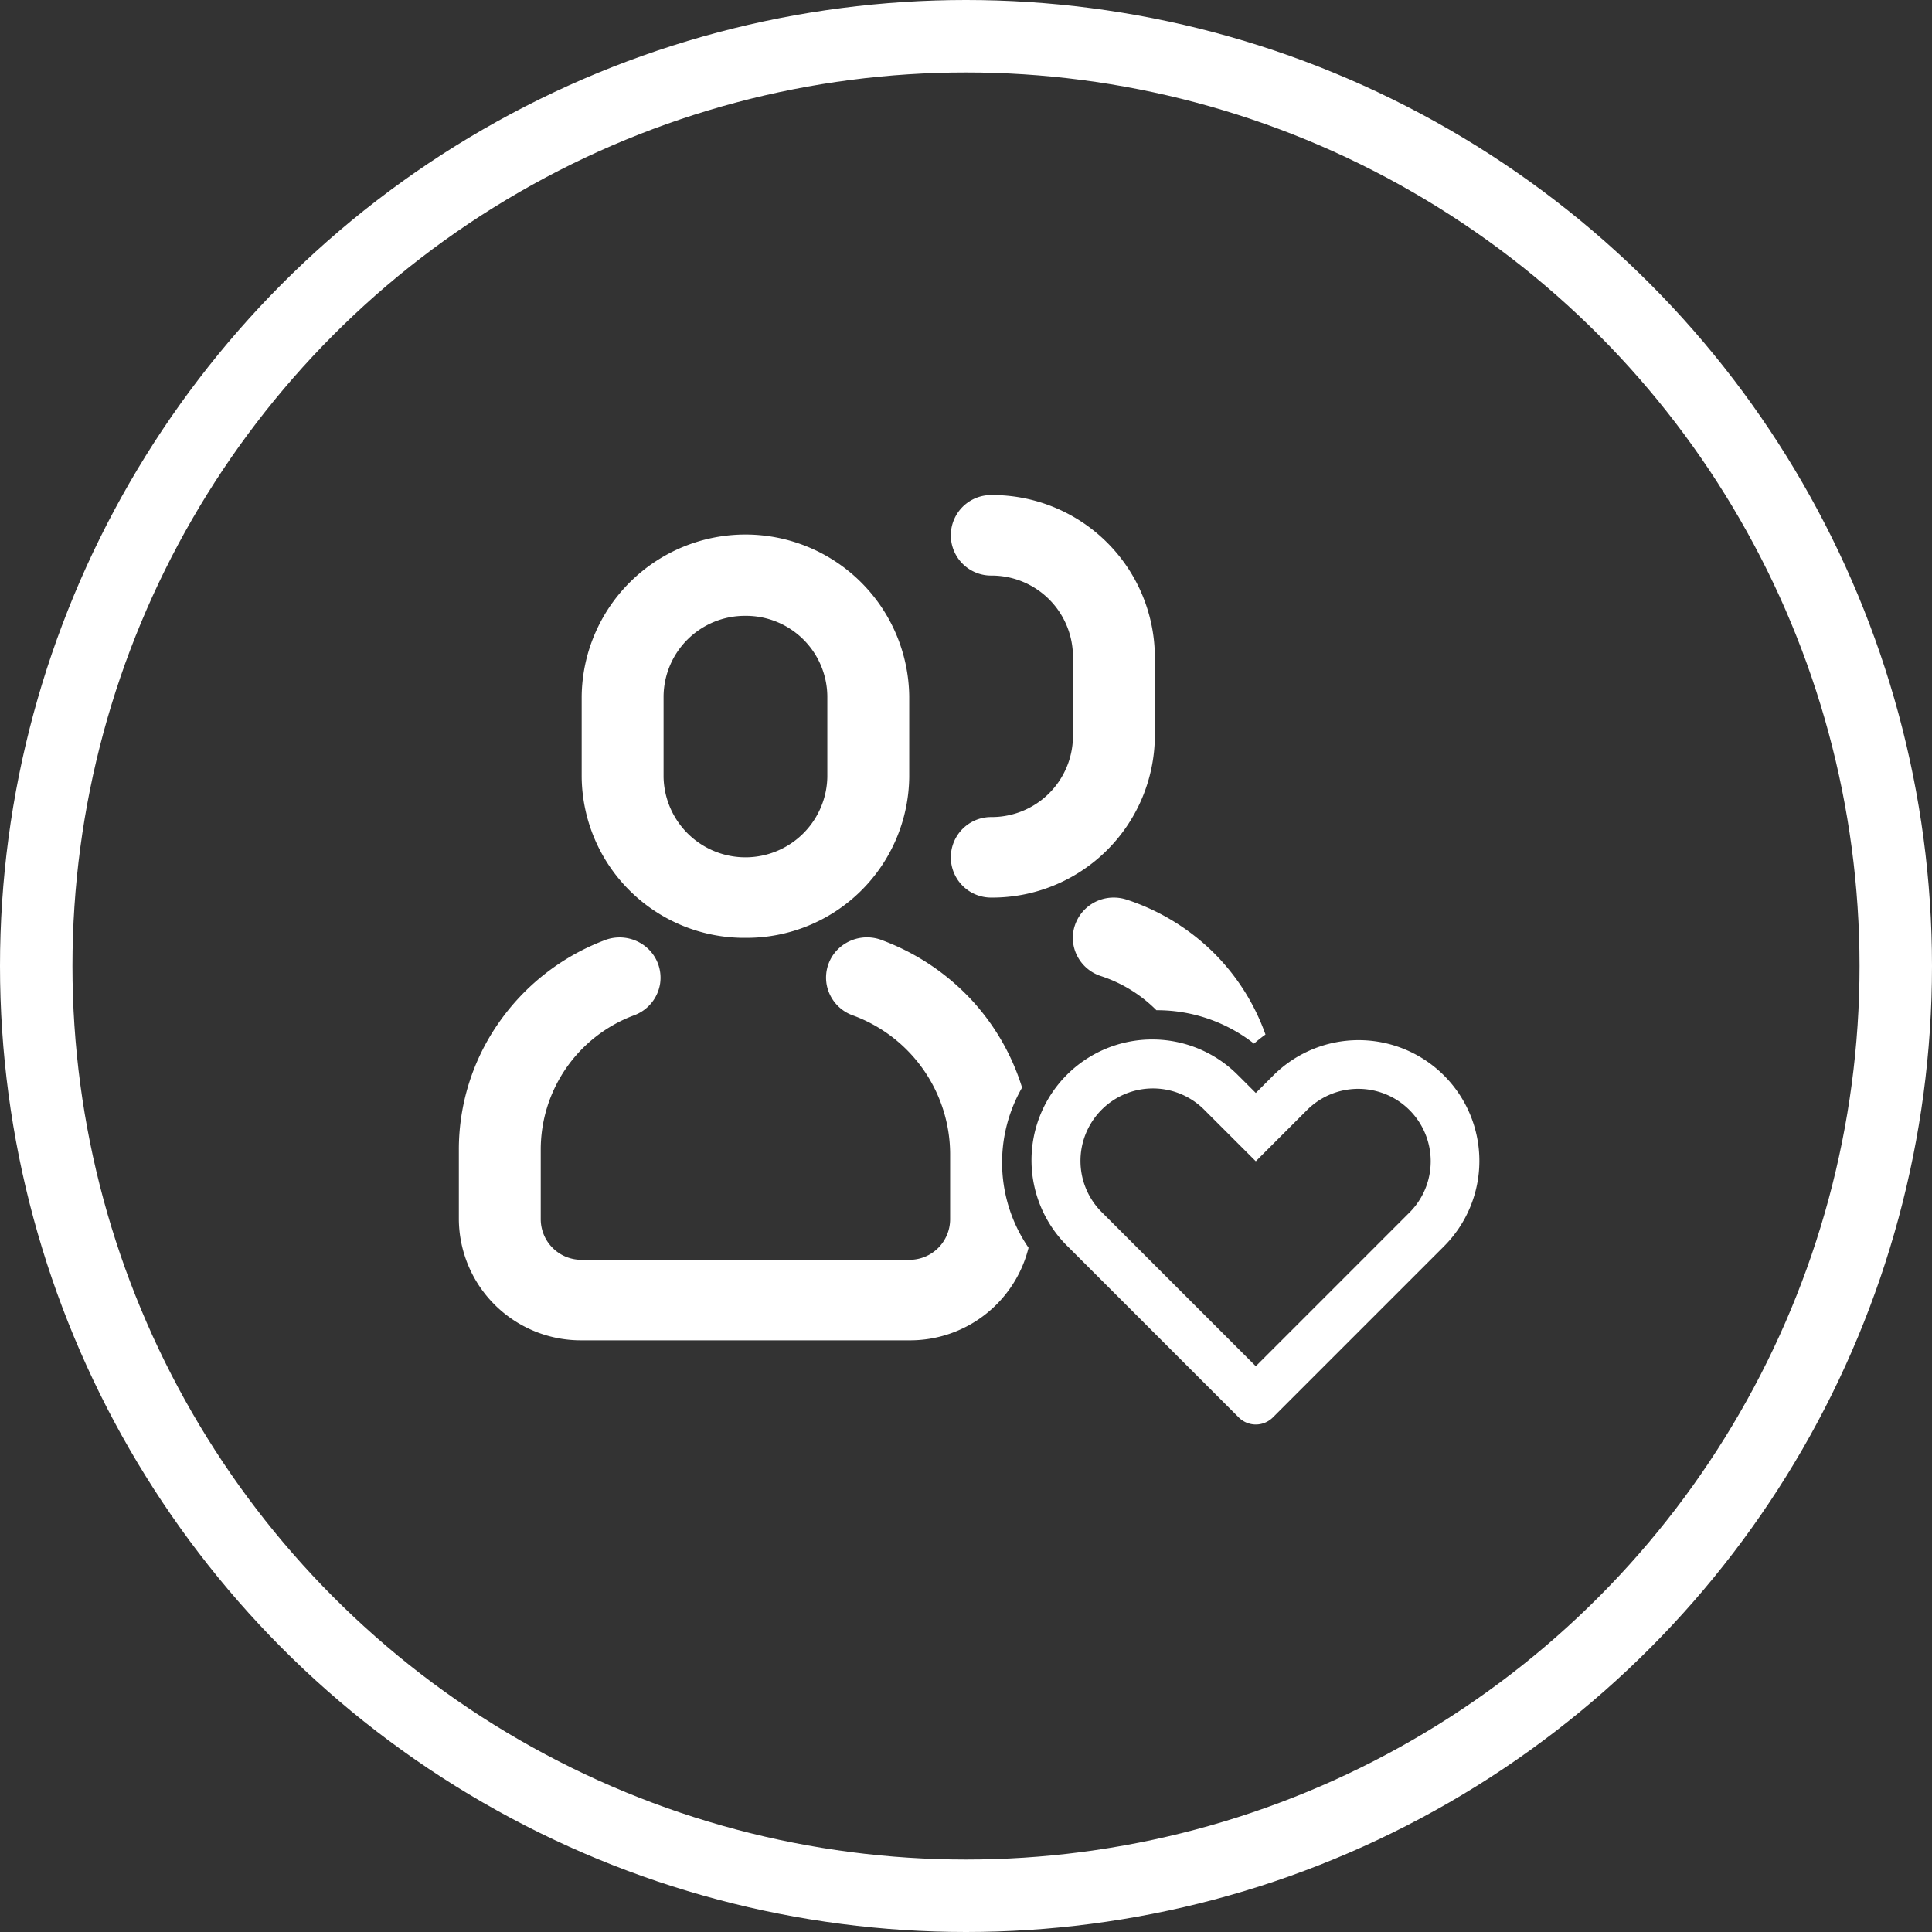 <svg xmlns="http://www.w3.org/2000/svg" width="80" height="80" viewBox="0 0 80 80"><rect x="0" y="0" width="80" height="80" fill="#333333" stroke="none"/><g transform="translate(411 83)"><g transform="translate(-411 -83)" fill="none" stroke="#fff" stroke-width="3"><circle cx="40" cy="40" r="40" stroke="none"/><circle cx="40" cy="40" r="38.5" fill="none"/></g><g transform="translate(-2 -2)"><path d="M20.649,37H7.086A5.049,5.049,0,0,1,2,32V29.1a9.149,9.149,0,0,1,1.64-5.231A9.4,9.4,0,0,1,7.99,20.451a1.72,1.72,0,0,1,1.709.218,1.655,1.655,0,0,1,.632,1.576,1.677,1.677,0,0,1-1.1,1.306A5.932,5.932,0,0,0,5.391,29.1V32a1.682,1.682,0,0,0,1.695,1.666H20.649A1.682,1.682,0,0,0,22.343,32V29.255a6.134,6.134,0,0,0-4-5.7,1.675,1.675,0,0,1-1.114-1.294,1.65,1.65,0,0,1,.615-1.584,1.718,1.718,0,0,1,1.708-.235,9.644,9.644,0,0,1,3.629,2.411,9.455,9.455,0,0,1,2.141,3.682,6.229,6.229,0,0,0,.268,6.631A5.051,5.051,0,0,1,20.649,37ZM34.926,24.715h0a6.5,6.5,0,0,0-4.011-1.384h-.03a5.777,5.777,0,0,0-2.3-1.415,1.675,1.675,0,0,1-.986-.846,1.63,1.63,0,0,1-.087-1.262,1.69,1.69,0,0,1,1.608-1.141,1.719,1.719,0,0,1,.536.086,9.2,9.2,0,0,1,3.561,2.16,9.02,9.02,0,0,1,2.184,3.424c-.163.117-.324.244-.478.379ZM13.867,20.334a6.733,6.733,0,0,1-6.781-6.667V10.333a6.782,6.782,0,0,1,13.563,0v3.334A6.733,6.733,0,0,1,13.867,20.334ZM13.867,7a3.366,3.366,0,0,0-3.39,3.333v3.334a3.391,3.391,0,0,0,6.781,0V10.333A3.366,3.366,0,0,0,13.867,7ZM24.039,18.667a1.667,1.667,0,1,1,0-3.334A3.366,3.366,0,0,0,27.429,12V8.667a3.366,3.366,0,0,0-3.39-3.334,1.667,1.667,0,1,1,0-3.334,6.733,6.733,0,0,1,6.781,6.667V12A6.733,6.733,0,0,1,24.039,18.667Z" transform="translate(-392 -62.5)" fill="#fff"/><path d="M5.636,11.208,12,17.572l6.364-6.364a3,3,0,1,0-4.243-4.243L12,9.086,9.879,6.966a3,3,0,1,0-4.243,4.242ZM11.293,5.55,12,6.257l.707-.707a5,5,0,1,1,7.071,7.071l-7.07,7.071a1,1,0,0,1-1.415,0l-7.071-7.07a5,5,0,1,1,7.07-7.071Z" transform="translate(-369 -42)" fill="#fff"/></g></g></svg>